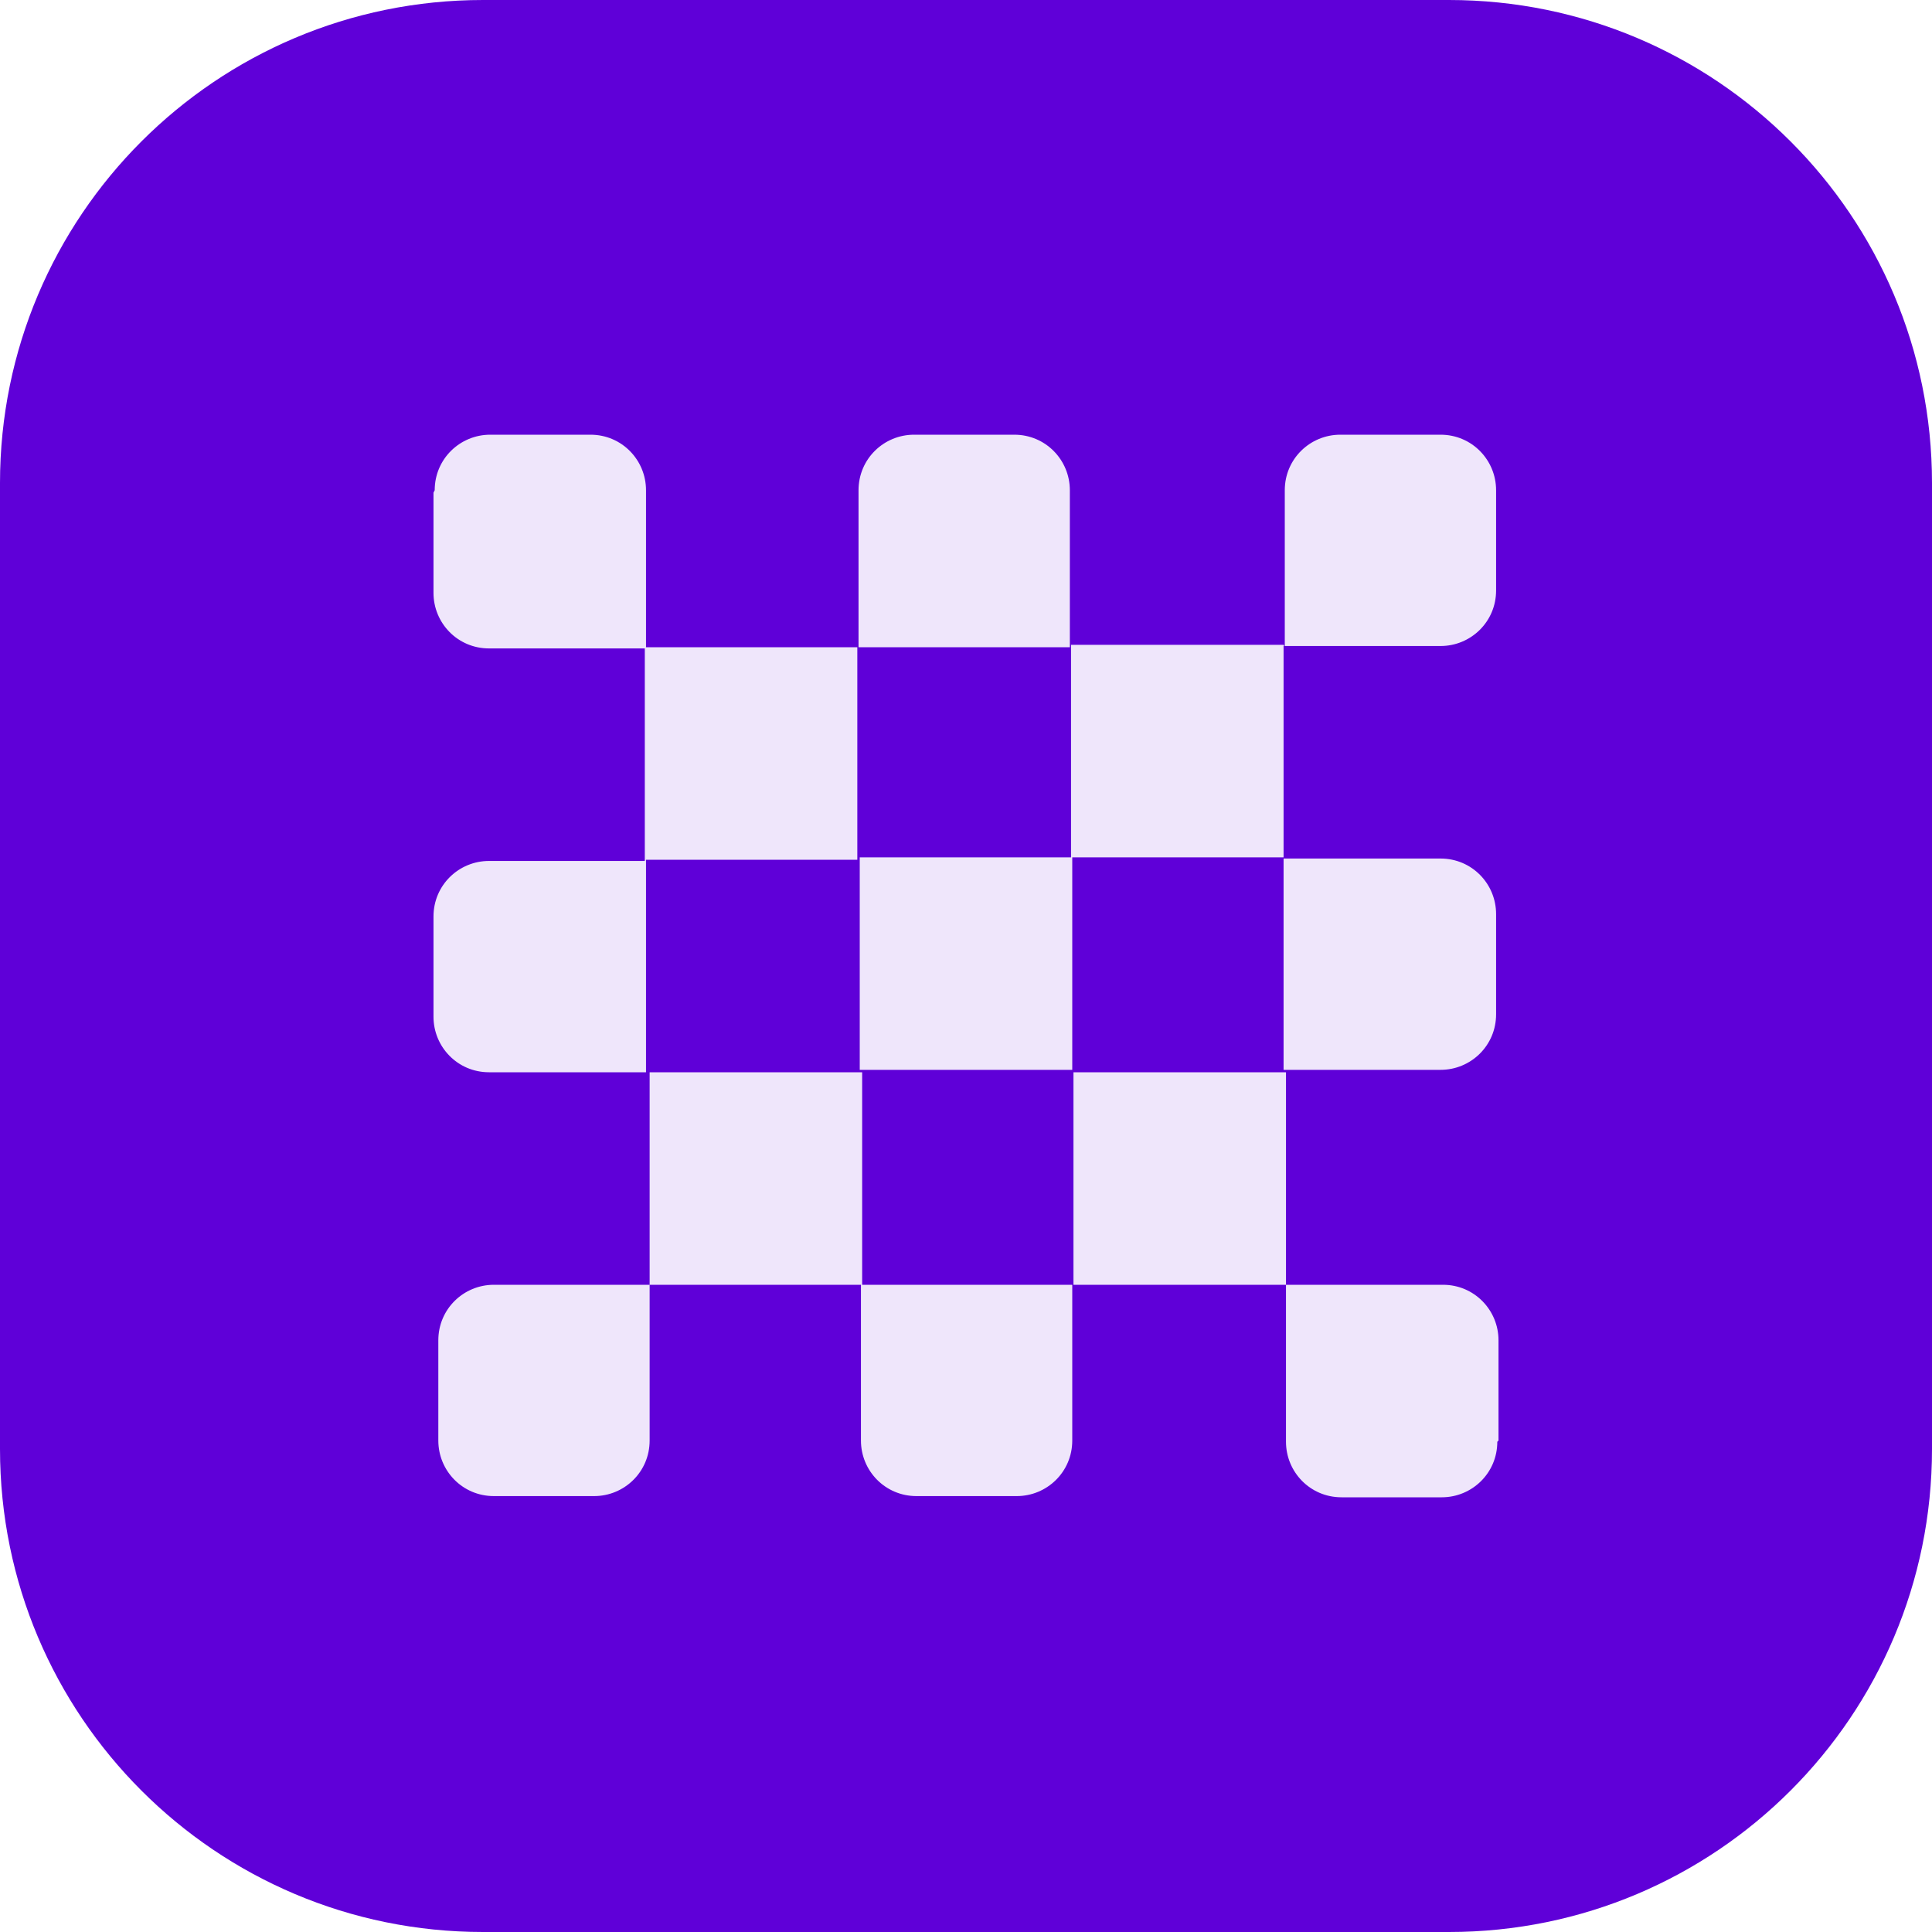 <svg preserveAspectRatio="none" data-bbox="20 20 160 160" viewBox="20 20 160 160" xmlns="http://www.w3.org/2000/svg" data-type="color" role="presentation" aria-hidden="true" aria-label=""><defs><style>#comp-m1mea4hw svg [data-color="1"] {fill: #1D0E03;}</style></defs>
    <g>
        <path d="M65.9 33.3h67.5c18.6 0 33.7 15.1 33.7 33.7v67.5c0 18.6-15.1 33.7-33.7 33.7H65.9c-18.6 0-33.7-15.1-33.7-33.7V67c0-18.6 15.1-33.7 33.7-33.7Z" style="isolation:isolate" fill="#5f00d8" opacity=".1" data-color="1"></path>
        <path d="M140 20H60c-22.1 0-40 17.9-40 40v80c0 22.1 17.9 40 40 40h80c22.1 0 40-17.9 40-40V60c0-22.1-17.9-40-40-40Zm-13.6 53.6v-13c0-2.6 2.1-4.6 4.6-4.6h8.3c2.6 0 4.6 2.1 4.6 4.6v8.3c0 2.6-2.1 4.6-4.6 4.6h-13v17.6h13c2.6 0 4.6 2.1 4.6 4.6v8.3c0 2.6-2.1 4.6-4.6 4.6h-13V91h-17.5v17.6H91.2V91h17.5V73.4h17.6ZM56 60.6c0-2.6 2.1-4.6 4.6-4.6h8.3c2.6 0 4.6 2.1 4.6 4.6v13h17.6v-13c0-2.6 2.1-4.6 4.6-4.6h8.3c2.6 0 4.6 2.1 4.6 4.6v13H91v17.6H73.5v17.6h-13c-2.6 0-4.6-2.1-4.6-4.6v-8.3c0-2.6 2.1-4.6 4.6-4.6h12.9V73.7H60.5c-2.6 0-4.6-2.1-4.6-4.6v-8.3Zm70.4 65.8h-17.6v12.9c0 2.6-2.1 4.6-4.6 4.6h-8.3c-2.6 0-4.6-2.1-4.6-4.6v-12.9H73.8v12.9c0 2.6-2.1 4.6-4.6 4.6h-8.3c-2.6 0-4.6-2.1-4.6-4.6V131c0-2.6 2.1-4.6 4.6-4.6h12.9v-17.6h17.6v17.6h17.5v-17.6h17.6v17.6Zm17.6 13c0 2.6-2.1 4.6-4.6 4.6h-8.3c-2.6 0-4.6-2.1-4.6-4.6v-13h13c2.6 0 4.6 2.1 4.6 4.6v8.3Z" style="isolation:isolate" fill="#5f00d8" data-color="1"></path>
    </g>
</svg>